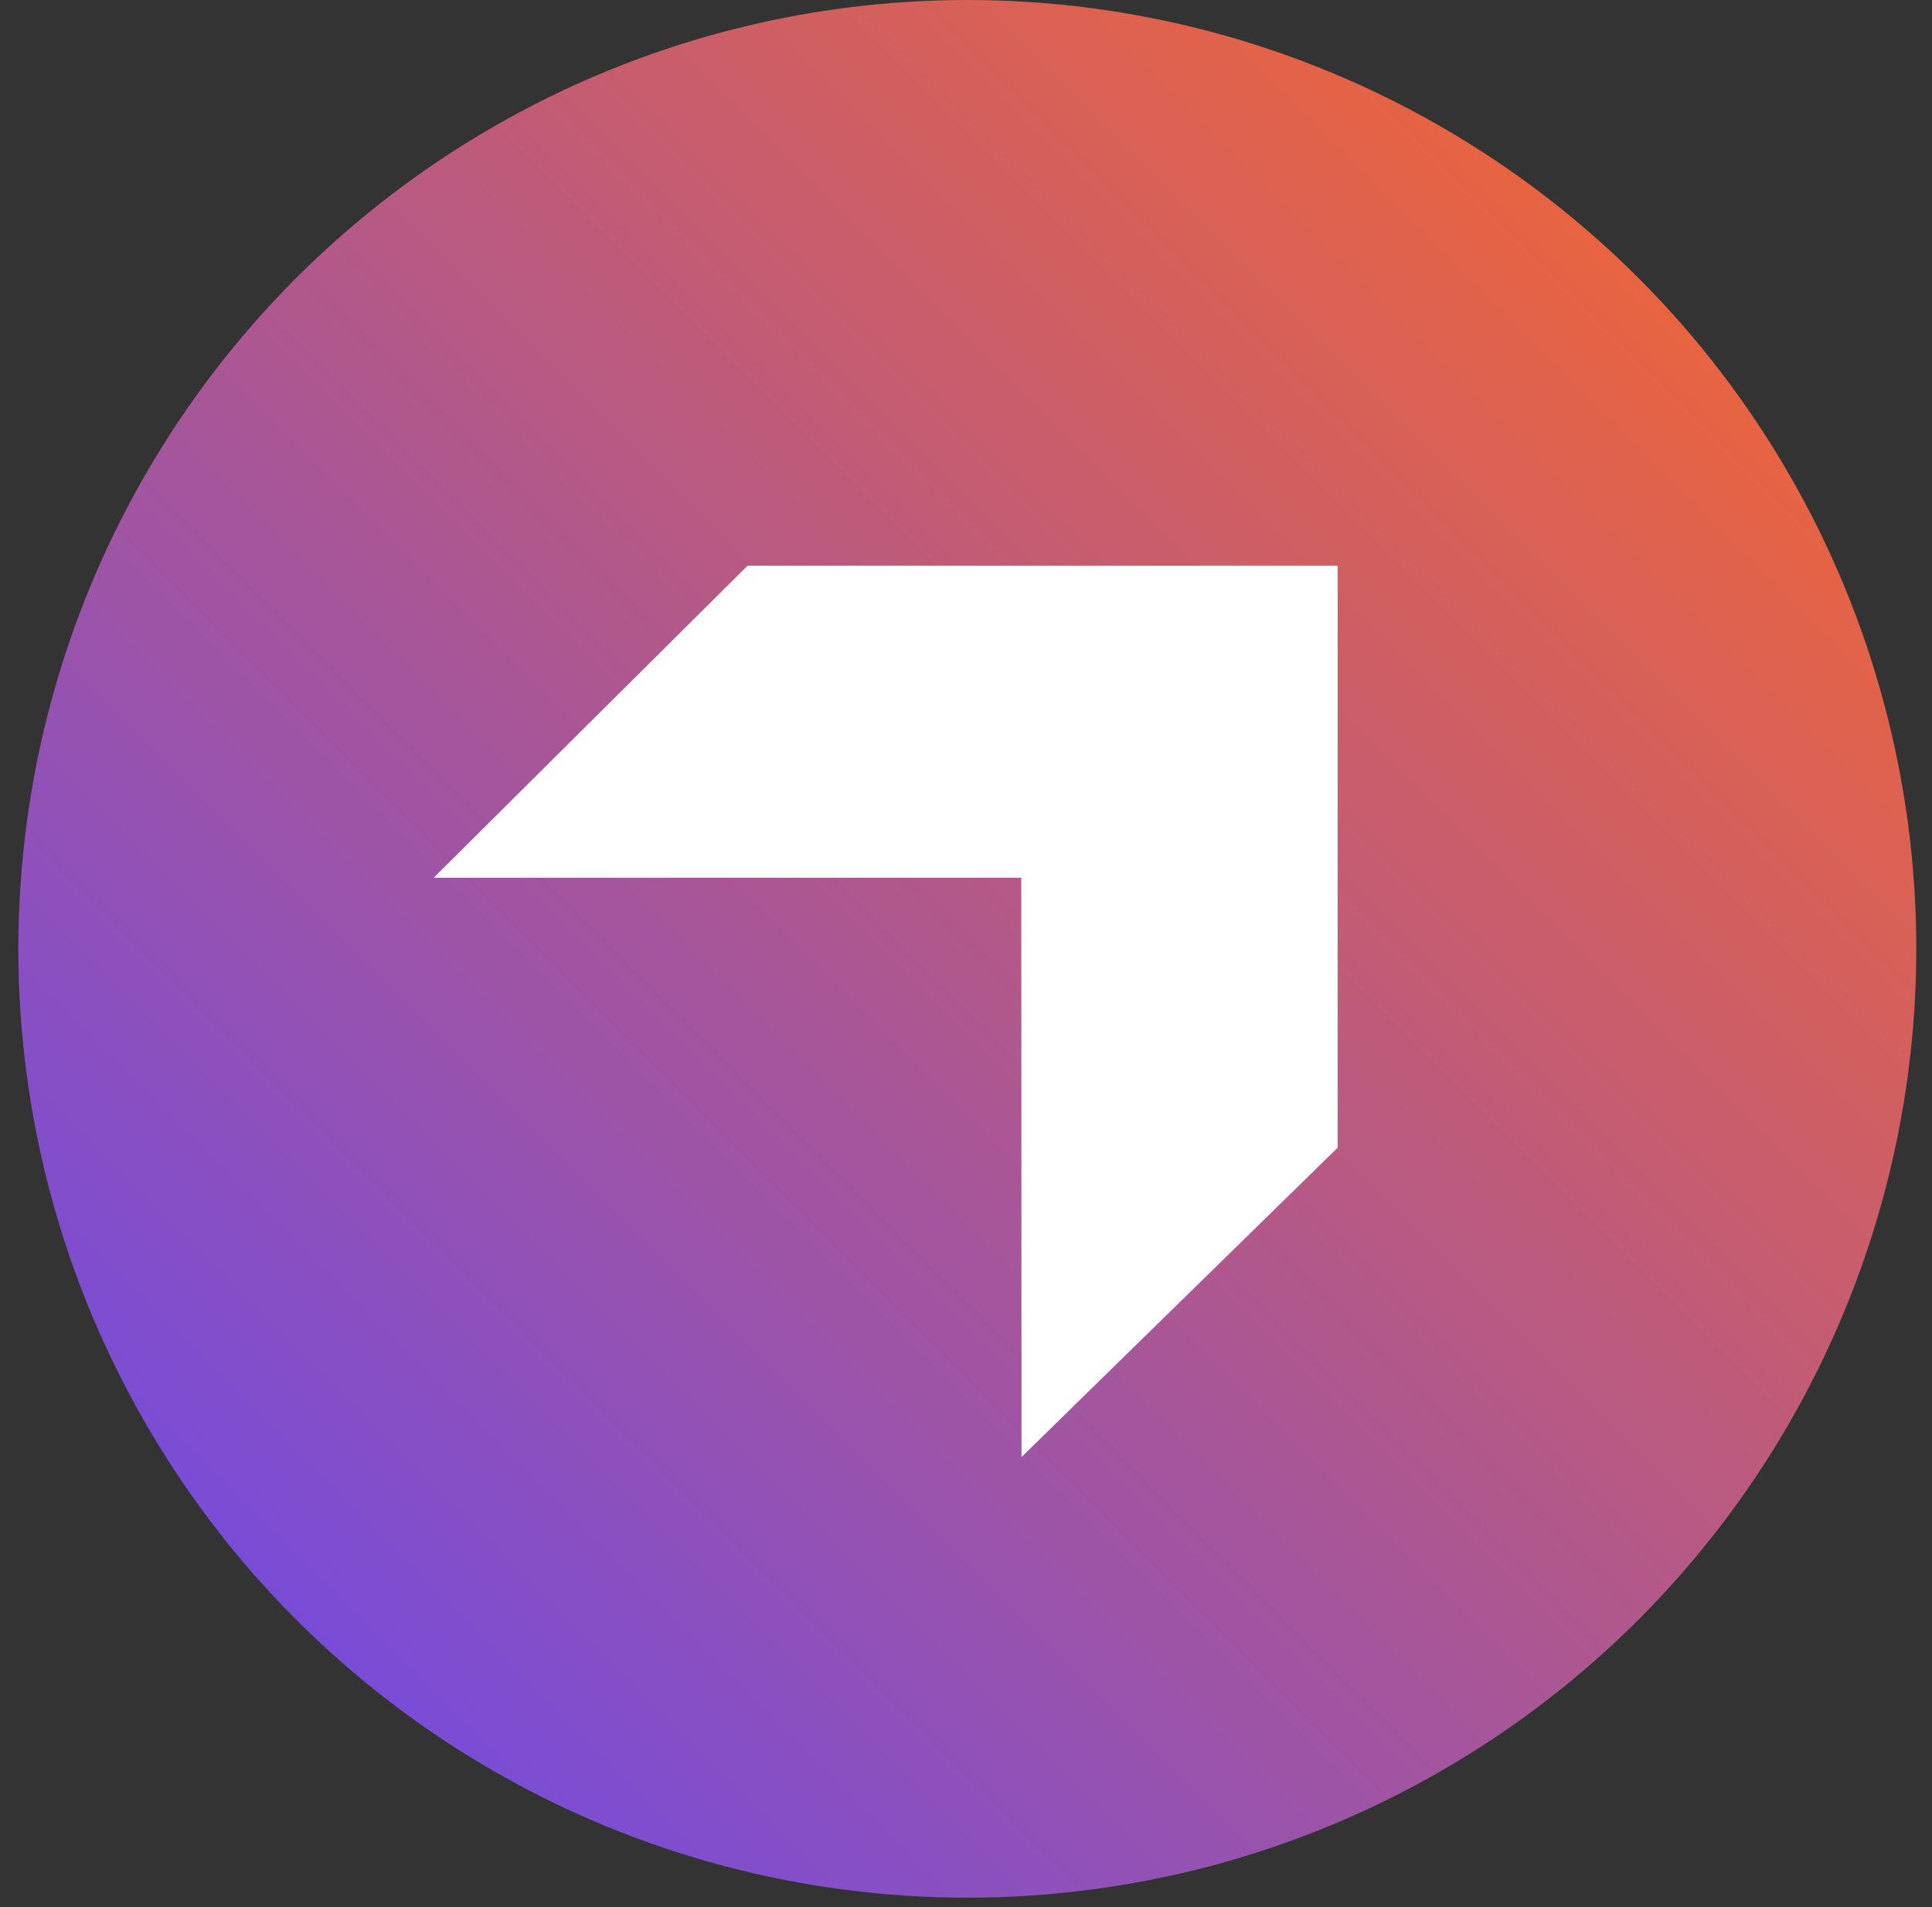 <svg width="79" height="78" viewBox="0 0 79 78" fill="none" xmlns="http://www.w3.org/2000/svg">
<rect x="0" y="0" width="79" height="78" fill="#333333" stroke="none"/>
<circle cx="39.554" cy="38.804" r="38.804" fill="url(#paint0_linear_0_6170)"/>
<path fill-rule="evenodd" clip-rule="evenodd" d="M41.77 59.588L54.696 46.936V23.138H30.564L17.734 35.895H41.76L41.77 59.588Z" fill="white"/>
<defs>
<linearGradient id="paint0_linear_0_6170" x1="78.358" y1="0" x2="0.75" y2="77.608" gradientUnits="userSpaceOnUse">
<stop stop-color="#FF6922"/>
<stop offset="1" stop-color="#6347F5"/>
</linearGradient>
</defs>
</svg>
